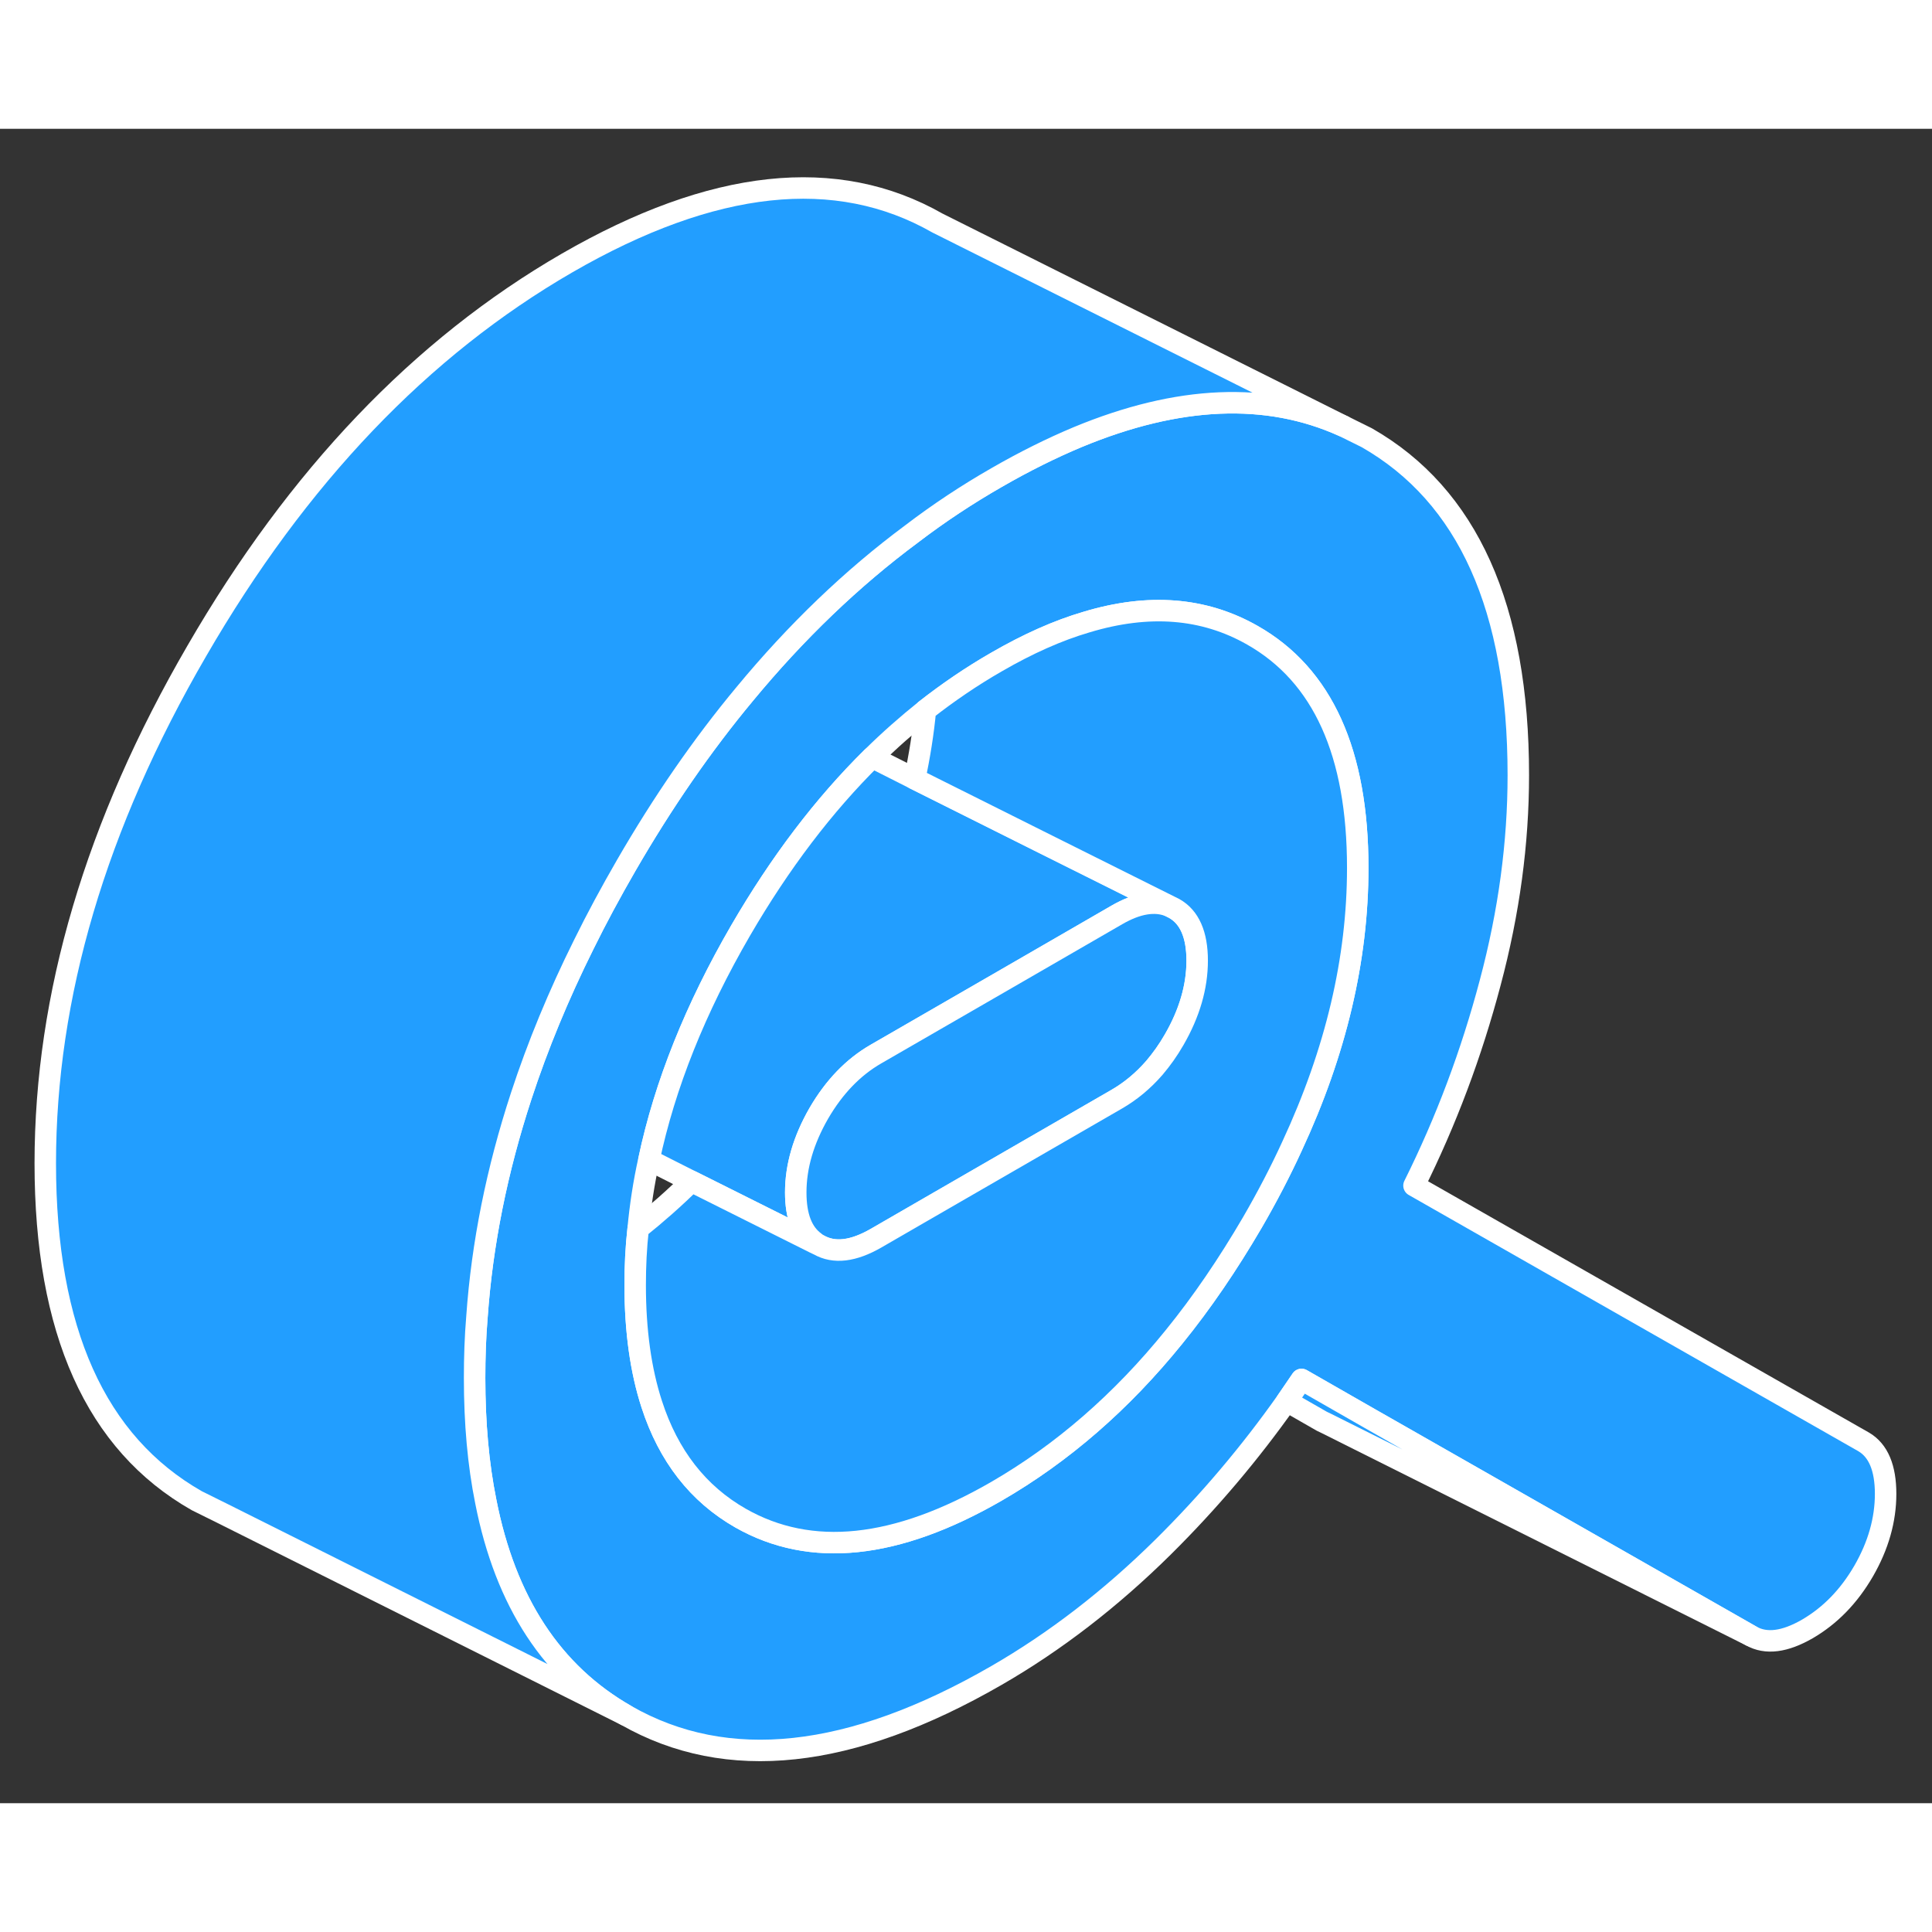 <svg width="48" height="48" viewBox="0 0 90 78" fill="#229EFF" xmlns="http://www.w3.org/2000/svg" stroke-width="1px" stroke-linecap="round" stroke-linejoin="round"><rect x="0" y="0" width="90" height="78" fill="#333333" stroke="none"/><path d="M86.819 61.17L65.869 49.23C67.369 46.22 68.549 43.07 69.419 39.78C70.299 36.48 70.729 33.26 70.729 30.11C70.729 22.32 68.379 17.08 63.669 14.39L62.579 13.85C59.019 12.24 54.889 12.42 50.209 14.36C48.989 14.87 47.719 15.5 46.419 16.25C45.059 17.03 43.739 17.9 42.469 18.87C39.679 20.94 37.089 23.43 34.699 26.32C32.709 28.71 30.869 31.38 29.169 34.32C28.459 35.55 27.799 36.77 27.199 37.99C26.019 40.36 25.049 42.71 24.279 45.06C23.149 48.51 22.459 51.94 22.219 55.34C22.139 56.29 22.109 57.24 22.109 58.19C22.109 60.29 22.279 62.21 22.629 63.94C23.549 68.63 25.729 71.95 29.169 73.91C33.869 76.59 39.619 75.97 46.419 72.05C49.159 70.47 51.749 68.47 54.179 66.07C56.319 63.95 58.229 61.69 59.939 59.27C60.169 58.94 60.399 58.6 60.629 58.26L63.809 60.08L81.579 70.21C82.269 70.6 83.139 70.49 84.199 69.88C85.259 69.26 86.129 68.37 86.819 67.18C87.499 66 87.839 64.8 87.839 63.59C87.839 62.38 87.499 61.57 86.819 61.17ZM60.189 47.39C59.649 48.57 59.029 49.76 58.339 50.95C57.199 52.9 55.989 54.68 54.689 56.28C52.239 59.31 49.479 61.7 46.419 63.47C41.739 66.17 37.769 66.58 34.499 64.72C32.519 63.59 31.139 61.82 30.359 59.41C29.849 57.84 29.589 55.99 29.589 53.87C29.589 52.99 29.629 52.11 29.729 51.23C29.829 50.17 29.989 49.1 30.229 48.03C30.969 44.53 32.399 40.97 34.499 37.35C36.329 34.2 38.369 31.51 40.629 29.28C41.429 28.49 42.259 27.76 43.109 27.08C44.169 26.25 45.269 25.5 46.419 24.84C47.889 23.99 49.279 23.37 50.609 22.98C53.519 22.1 56.089 22.31 58.339 23.59C61.619 25.45 63.249 29.07 63.249 34.43C63.249 38.67 62.239 42.98 60.189 47.39Z" stroke="white" stroke-linejoin="round"/><path d="M54.48 36.21C53.8 35.94 52.98 36.07 52.029 36.62L46.7 39.7L40.809 43.1C39.749 43.71 38.859 44.63 38.139 45.87C37.429 47.11 37.069 48.33 37.069 49.55C37.069 50.67 37.37 51.44 37.969 51.87C37.969 51.88 37.969 51.89 37.95 51.9L32.209 49.03L30.23 48.03C30.97 44.53 32.4 40.97 34.499 37.35C36.33 34.2 38.37 31.51 40.63 29.28L42.609 30.28L48.389 33.17L54.48 36.21Z" stroke="white" stroke-linejoin="round"/><path d="M81.579 70.21L61.789 60.31L61.58 60.21L59.94 59.27C60.169 58.94 60.4 58.6 60.63 58.26L63.809 60.08L81.579 70.21Z" stroke="white" stroke-linejoin="round"/><path d="M55.769 38.75C55.769 39.97 55.409 41.2 54.699 42.43C54.419 42.92 54.109 43.35 53.779 43.74C53.259 44.34 52.669 44.83 52.029 45.2L43.699 50.01L40.809 51.68C39.749 52.29 38.859 52.4 38.139 51.99C38.079 51.96 38.019 51.92 37.969 51.87C37.369 51.44 37.069 50.67 37.069 49.55C37.069 48.33 37.429 47.11 38.139 45.87C38.859 44.63 39.749 43.71 40.809 43.1L46.699 39.7L52.029 36.62C52.979 36.07 53.799 35.94 54.479 36.21L54.699 36.32C55.409 36.72 55.769 37.54 55.769 38.75Z" stroke="white" stroke-linejoin="round"/><path d="M63.249 34.43C63.249 38.67 62.239 42.98 60.189 47.39C59.649 48.57 59.029 49.76 58.339 50.95C57.199 52.9 55.989 54.68 54.689 56.28C52.239 59.31 49.479 61.7 46.419 63.47C41.739 66.17 37.769 66.58 34.499 64.72C32.519 63.59 31.139 61.82 30.359 59.41C29.849 57.84 29.589 55.99 29.589 53.87C29.589 52.99 29.629 52.11 29.729 51.23C30.579 50.55 31.409 49.82 32.209 49.03L37.949 51.9L38.139 51.99C38.859 52.4 39.749 52.29 40.809 51.68L43.699 50.01L52.029 45.2C52.669 44.83 53.259 44.34 53.779 43.74C54.109 43.35 54.419 42.92 54.699 42.43C55.409 41.2 55.769 39.97 55.769 38.75C55.769 37.53 55.409 36.72 54.699 36.32L54.479 36.21L48.389 33.17L42.609 30.28C42.839 29.21 43.009 28.14 43.109 27.08C44.169 26.25 45.269 25.5 46.419 24.84C47.889 23.99 49.279 23.37 50.609 22.98C53.519 22.1 56.089 22.31 58.339 23.59C61.619 25.45 63.249 29.07 63.249 34.43Z" stroke="white" stroke-linejoin="round"/><path d="M62.579 13.85C59.019 12.24 54.889 12.42 50.209 14.36C48.989 14.87 47.719 15.5 46.419 16.25C45.059 17.03 43.739 17.9 42.469 18.87C39.679 20.94 37.089 23.43 34.699 26.32C32.709 28.71 30.869 31.38 29.169 34.32C28.459 35.55 27.799 36.77 27.199 37.99C26.019 40.36 25.049 42.71 24.279 45.06C23.149 48.51 22.459 51.94 22.219 55.34C22.139 56.29 22.109 57.24 22.109 58.19C22.109 60.29 22.279 62.21 22.629 63.94C23.549 68.63 25.729 71.95 29.169 73.91L10.319 64.48L9.169 63.91C4.459 61.23 2.109 55.99 2.109 48.19C2.109 40.39 4.459 32.43 9.169 24.32C13.869 16.2 19.619 10.18 26.419 6.25C33.209 2.33 38.969 1.71 43.669 4.39L62.579 13.85Z" stroke="white" stroke-linejoin="round"/></svg>